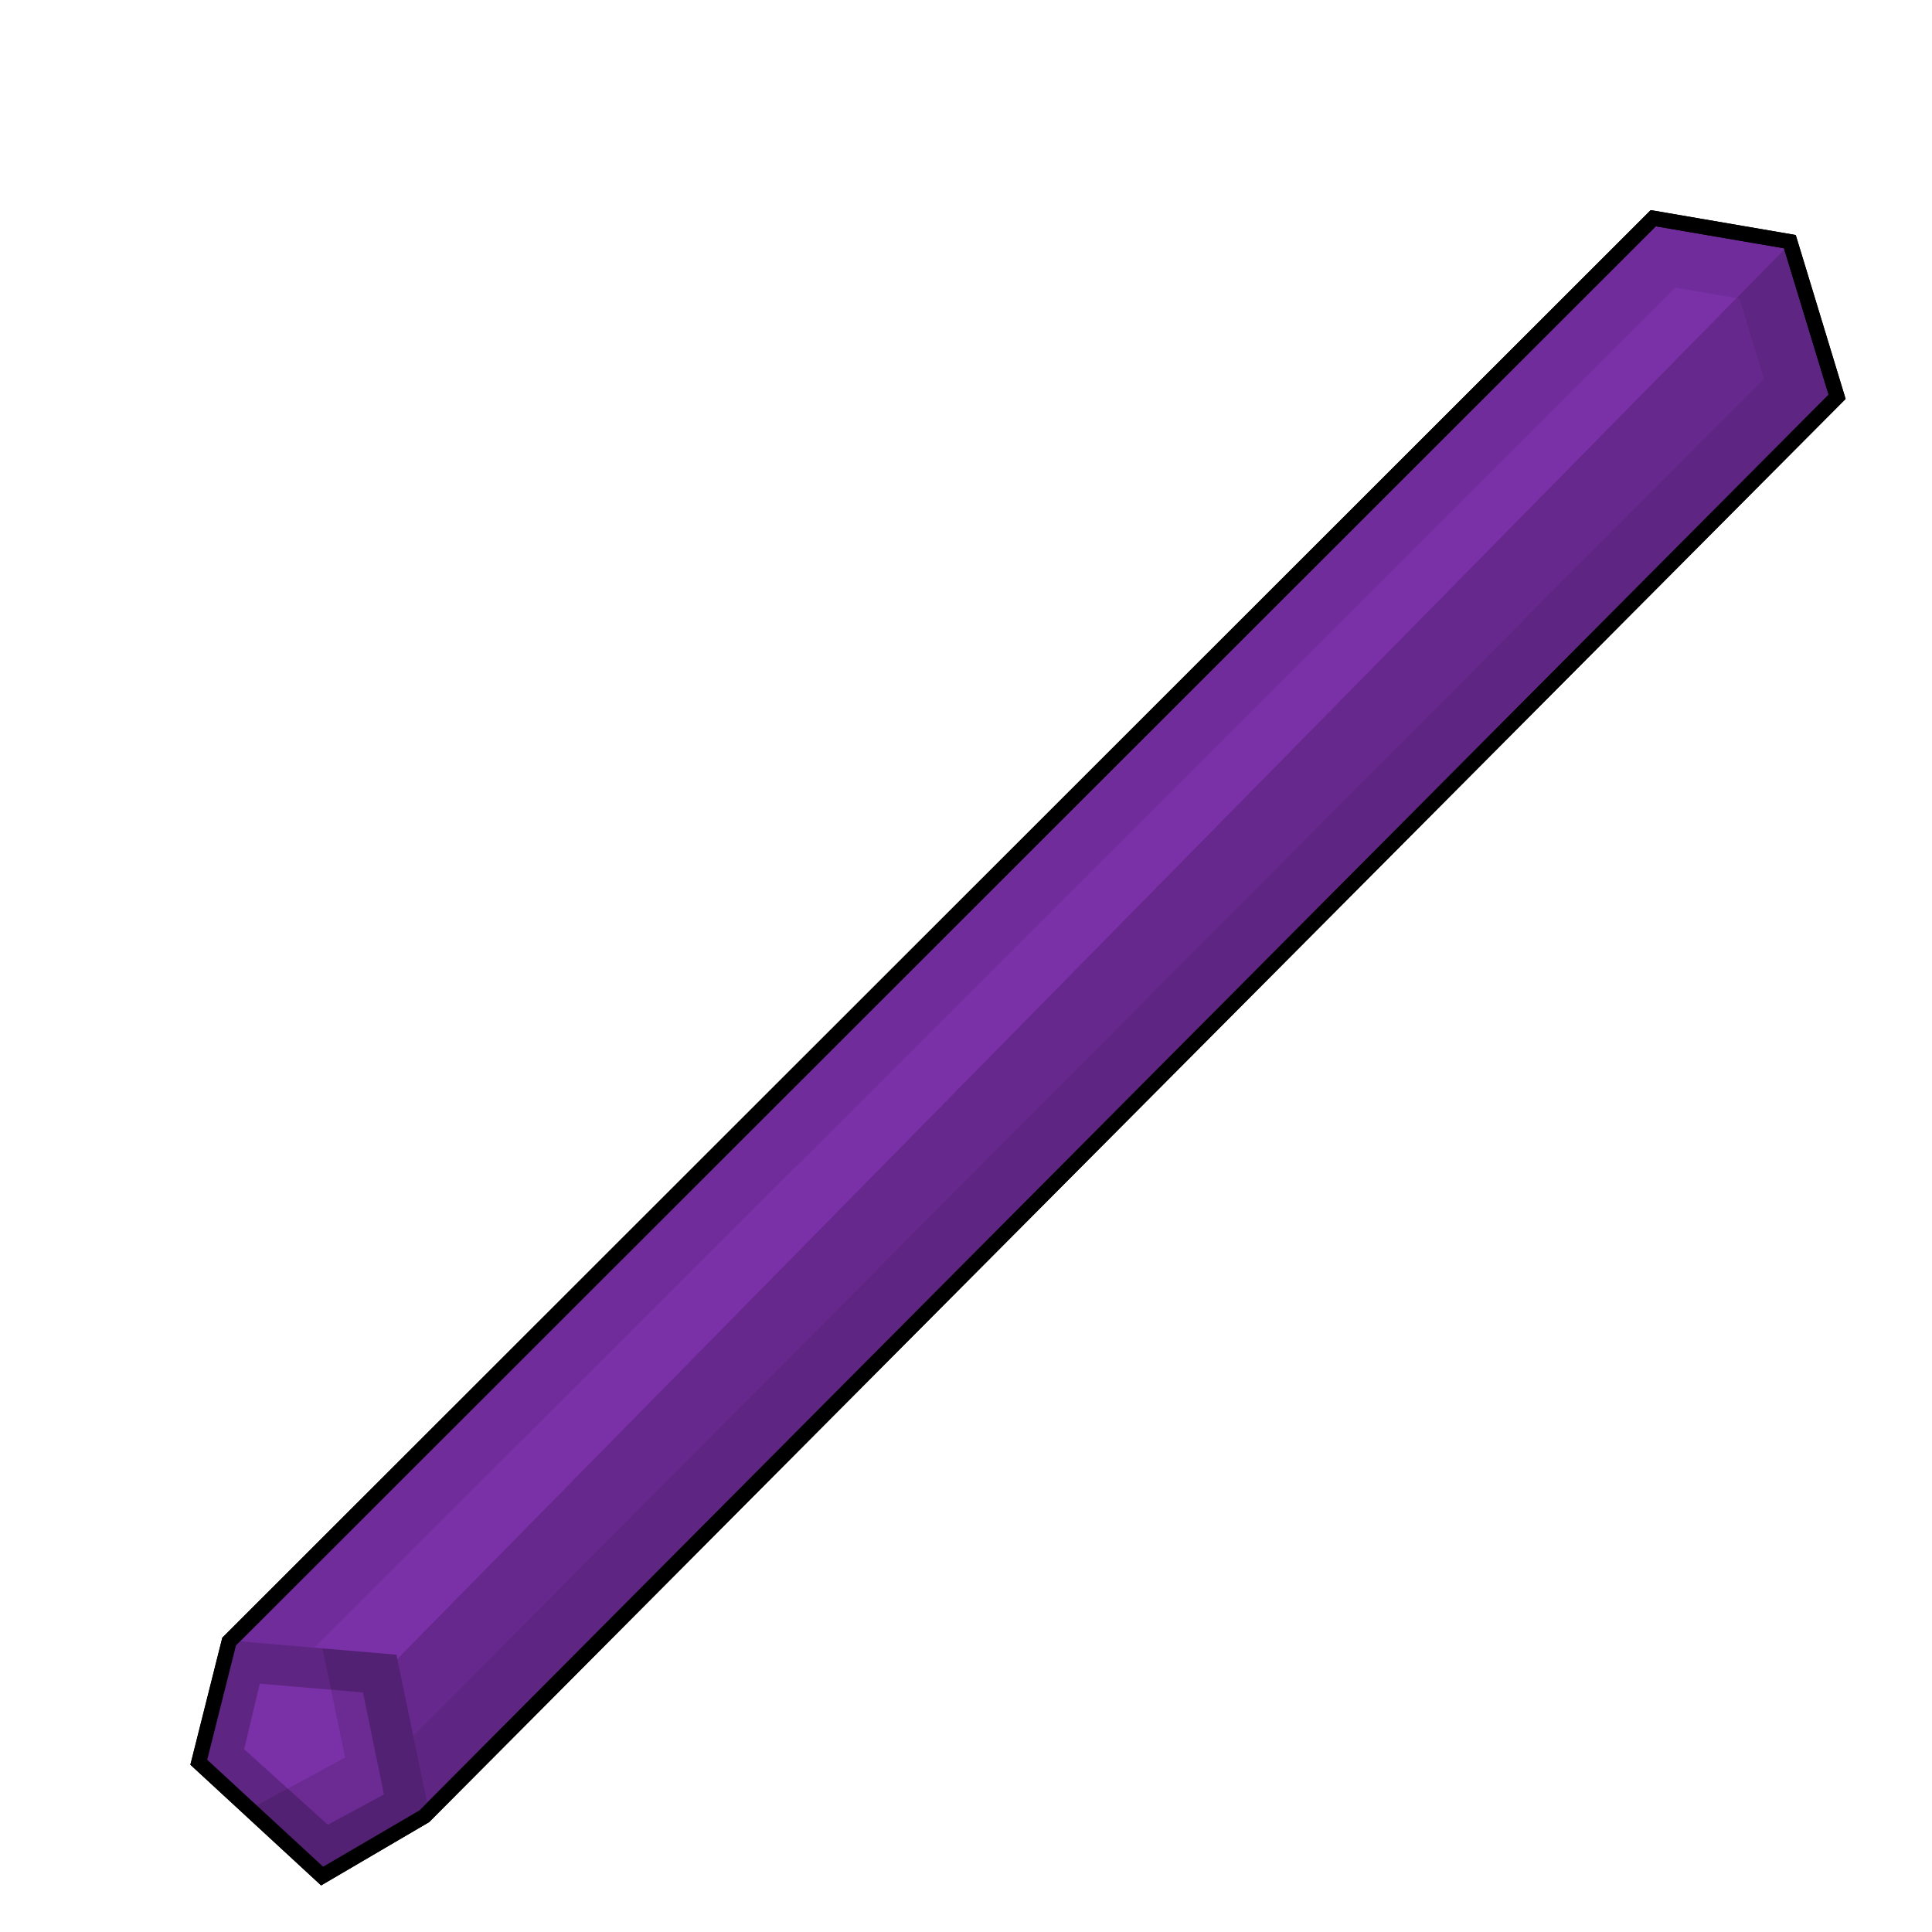 <?xml version="1.0" encoding="UTF-8" standalone="no"?>
<!-- Created with Inkscape (http://www.inkscape.org/) -->

<svg
   xmlns:dc="http://purl.org/dc/elements/1.1/"
   xmlns:cc="http://creativecommons.org/ns#"
   xmlns:rdf="http://www.w3.org/1999/02/22-rdf-syntax-ns#"
   xmlns:svg="http://www.w3.org/2000/svg"
   xmlns="http://www.w3.org/2000/svg"
   xmlns:sodipodi="http://sodipodi.sourceforge.net/DTD/sodipodi-0.dtd"
   xmlns:inkscape="http://www.inkscape.org/namespaces/inkscape"
   width="512"
   height="512"
   id="svg2"
   version="1.1"
   inkscape:version="0.48.4 r9939"
   sodipodi:docname="CompressedDiamond_alt.svg">
  <defs
     id="defs4" />
  <sodipodi:namedview
     id="base"
     pagecolor="#ffffff"
     bordercolor="#666666"
     borderopacity="1.0"
     inkscape:pageopacity="0.0"
     inkscape:pageshadow="2"
     inkscape:zoom="1.4"
     inkscape:cx="276.15918"
     inkscape:cy="232.59867"
     inkscape:document-units="px"
     inkscape:current-layer="layer1"
     showgrid="false"
     fit-margin-top="0"
     fit-margin-left="0"
     fit-margin-right="0"
     fit-margin-bottom="0"
     inkscape:window-width="1301"
     inkscape:window-height="744"
     inkscape:window-x="65"
     inkscape:window-y="24"
     inkscape:window-maximized="1" />
  <g
     inkscape:label="Layer 1"
     inkscape:groupmode="layer"
     id="layer1"
     transform="translate(70.286,-110.648)">
    <path
       style="fill:#7a30a7;stroke:#000000;stroke-width:4;stroke-linecap:butt;stroke-linejoin:miter;stroke-opacity:1;fill-opacity:1;stroke-miterlimit:4;stroke-dasharray:none"
       d="M 438.123,57.832 474.328,64.041 486.85,105.161 112.5,481.286 85.357,497.179 52.679,467 60.714,435.036 z"
       id="path2996"
       inkscape:connector-curvature="0"
       sodipodi:nodetypes="cccccccc"
       transform="translate(-70.286,110.648)" />
    <path
       style="fill:#000000;fill-opacity:0.078;stroke:none;stroke-width:4;stroke-linecap:butt;stroke-linejoin:miter;stroke-miterlimit:4;stroke-opacity:1;stroke-dasharray:none"
       d="M 438.125 57.844 L 60.719 435.031 L 52.688 467 L 85.344 497.188 L 112.5 481.281 L 486.844 105.156 L 474.312 64.031 L 438.125 57.844 z M 443.969 76.219 L 461 79.156 L 467.438 100.344 L 101.938 467.594 L 87.625 475.938 L 71.781 461.312 L 76.188 443.812 L 443.969 76.219 z "
       transform="translate(-70.286,110.648)"
       id="path2996-8" />
    <path
       style="fill:#000000;stroke:none;stroke-width:1px;stroke-linecap:butt;stroke-linejoin:miter;stroke-opacity:1;fill-opacity:0.157"
       d="M 474.5 64.625 L 474.281 64.688 L 81.812 463.5 L 66.25 479.531 L 85.344 497.188 L 112.5 481.281 L 486.844 105.156 L 474.5 64.625 z "
       transform="translate(-70.286,110.648)"
       id="path3794" />
    <path
       style="fill:#5e2582;stroke:none;stroke-width:1px;stroke-linecap:butt;stroke-linejoin:miter;stroke-opacity:1;fill-opacity:1"
       d="M 52.78,467.301 85.358,496.595 113.895,481.19 105.056,438.511 60.609,434.723 z"
       id="path3815"
       inkscape:connector-curvature="0"
       transform="translate(-70.286,110.648)" />
    <path
       sodipodi:type="inkscape:offset"
       inkscape:radius="-10.713995"
       inkscape:original="M -9.6875 545.375 L -17.5 577.9375 L 15.0625 607.25 L 43.59375 591.84375 L 34.78125 549.15625 L -9.6875 545.375 z "
       style="fill:#7a30a7;fill-opacity:1;stroke:none"
       id="path3835"
       d="m -1.438,556.844 -4.156,17.375 22.188,20 14.875,-8.031 -5.562,-27.031 -27.344,-2.312 z" />
    <path
       style="fill:#000000;fill-opacity:0.118;stroke:none"
       d="M 85.469 436.844 L 91.469 465.781 L 66.219 479.406 L 85.344 496.594 L 113.906 481.188 L 105.062 438.5 L 85.469 436.844 z "
       transform="translate(-70.286,110.648)"
       id="path3815-73" />
    <path
       style="font-size:medium;font-style:normal;font-variant:normal;font-weight:normal;font-stretch:normal;text-indent:0;text-align:start;text-decoration:none;line-height:normal;letter-spacing:normal;word-spacing:normal;text-transform:none;direction:ltr;block-progression:tb;writing-mode:lr-tb;text-anchor:start;baseline-shift:baseline;color:#000000;fill:#000000;fill-opacity:1;fill-rule:nonzero;stroke:none;stroke-width:4;marker:none;visibility:visible;display:inline;overflow:visible;enable-background:accumulate;font-family:Sans;-inkscape-font-specification:Sans"
       d="M 367.156,166.344 366.438,167.062 -11,544.281 l -0.375,0.375 -0.125,0.531 -8.031,31.969 -0.312,1.156 0.875,0.812 32.688,30.156 1.094,1.031 1.281,-0.75 27.125,-15.906 0.219,-0.125 0.188,-0.188 374.344,-376.125 0.844,-0.844 -0.344,-1.156 -12.5,-41.125 -0.375,-1.156 -1.219,-0.219 -36.188,-6.219 -1.031,-0.156 z m 1.375,4.281 33.938,5.812 L 414.312,215.25 40.906,590.406 15.344,605.344 -15.375,577 -7.75,546.688 368.531,170.625 z"
       id="path2996-4"
       inkscape:connector-curvature="0" />
  </g>
</svg>
